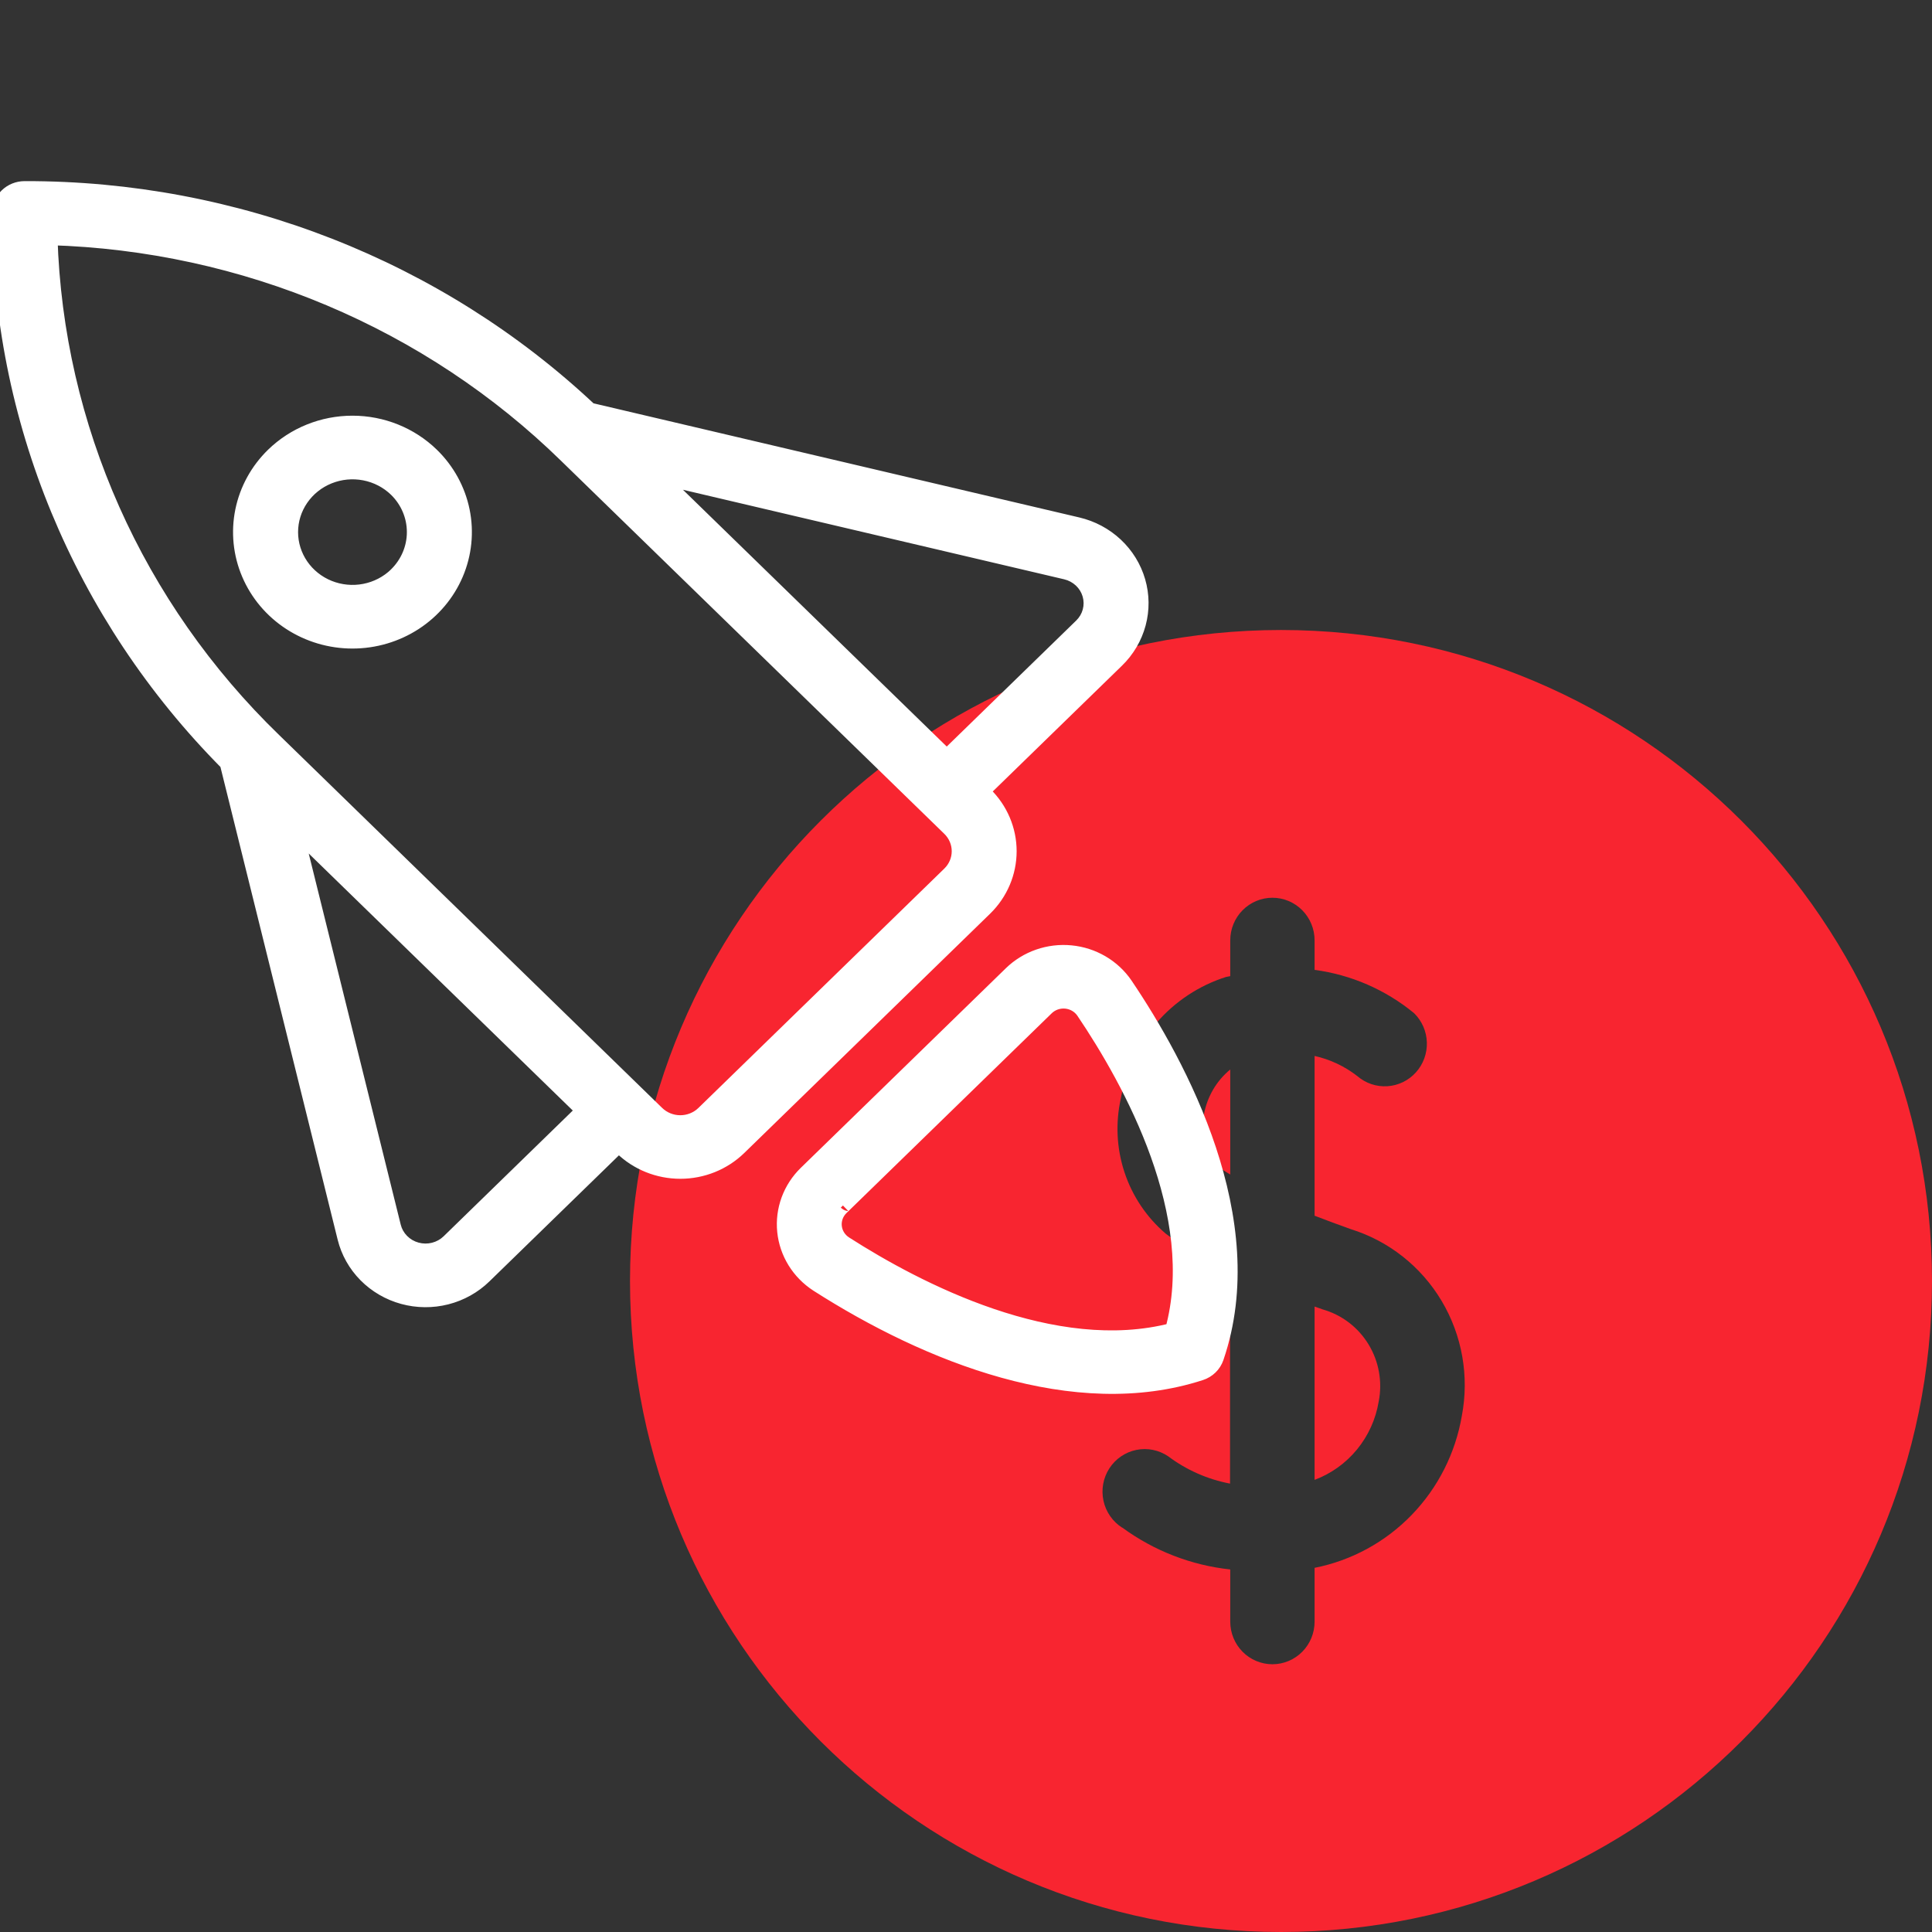 <svg width="368" height="368" viewBox="0 0 368 368" fill="none" xmlns="http://www.w3.org/2000/svg">
<rect x="0" y="0" width="368" height="368" fill="#333333" stroke="none"/>
<g clip-path="url(#clip0)">
<path d="M229.318 217.567C229.781 219.317 230.694 220.911 231.964 222.189C232.43 222.559 233.008 222.91 233.58 223.257C233.836 223.413 234.09 223.567 234.333 223.722V203.712C231.72 205.863 229.946 208.881 229.329 212.229C228.859 213.976 228.855 215.818 229.318 217.567Z" fill="#F82530"/>
<path d="M260.679 256.082C258.7 252.825 255.576 250.442 251.932 249.41C251.712 249.334 251.502 249.257 251.296 249.182C250.998 249.074 250.706 248.967 250.398 248.867V281.879C253.55 280.698 256.339 278.699 258.483 276.083C260.626 273.467 262.049 270.327 262.607 266.979C263.347 263.231 262.658 259.339 260.679 256.082Z" fill="#F82530"/>
<path fill-rule="evenodd" clip-rule="evenodd" d="M244 368C312.483 368 368 312.483 368 244C368 175.517 312.483 120 244 120C175.517 120 120 175.517 120 244C120 312.483 175.517 368 244 368ZM234.333 298.945C226.91 298.149 219.824 295.403 213.779 290.98H213.739C212.839 290.405 212.061 289.655 211.451 288.774C210.84 287.893 210.409 286.898 210.183 285.847C209.957 284.796 209.94 283.71 210.133 282.653C210.326 281.595 210.726 280.587 211.309 279.687C211.891 278.787 212.645 278.013 213.527 277.41C214.408 276.806 215.4 276.386 216.444 276.174C217.487 275.961 218.563 275.96 219.607 276.171C220.651 276.382 221.643 276.8 222.526 277.402C226.009 280.009 230.032 281.784 234.293 282.593V242.313C229.938 240.337 225.818 237.869 222.012 234.956C218.396 231.864 215.689 227.829 214.188 223.291C212.687 218.753 212.448 213.885 213.498 209.22C214.411 203.878 216.764 198.893 220.298 194.813C223.831 190.732 228.41 187.713 233.53 186.087C233.685 186.045 233.822 186.025 233.953 186.006C234.08 185.987 234.203 185.968 234.333 185.933V179.111C234.333 176.96 235.18 174.897 236.686 173.376C238.192 171.855 240.235 171 242.366 171C244.496 171 246.539 171.855 248.045 173.376C249.552 174.897 250.398 176.96 250.398 179.111V184.74C257.352 185.662 263.915 188.518 269.354 192.989C270.85 194.458 271.721 196.456 271.784 198.561C271.847 200.667 271.096 202.714 269.69 204.271C268.284 205.827 266.334 206.77 264.252 206.901C262.17 207.031 260.12 206.338 258.535 204.969C256.135 203.102 253.357 201.792 250.398 201.133V231.566C252.703 232.458 255.025 233.31 257.282 234.121C264.528 236.37 270.697 241.244 274.603 247.805C278.51 254.366 279.878 262.154 278.447 269.672C277.23 276.802 273.896 283.39 268.887 288.562C263.877 293.735 257.43 297.249 250.398 298.636V308.889C250.398 311.04 249.552 313.103 248.045 314.624C246.539 316.145 244.496 317 242.366 317C240.235 317 238.192 316.145 236.686 314.624C235.18 313.103 234.333 311.04 234.333 308.889V298.945Z" fill="#F82530"/>
<path fill-rule="evenodd" clip-rule="evenodd" d="M187.546 151.319L186.956 150.744L212.662 125.722C214.639 123.8 216.054 121.4 216.762 118.769C217.469 116.137 217.443 113.37 216.686 110.752C215.929 108.134 214.469 105.759 212.455 103.873C210.442 101.987 207.948 100.657 205.232 100.021L112.316 78.191C83.441 51.039 44.834 35.905 4.685 36C3.443 36 2.251 36.481 1.373 37.336C0.494 38.191 0 39.351 0 40.561C-0.097 79.64 15.45 117.22 43.345 145.327L65.772 235.769C66.425 238.414 67.791 240.841 69.729 242.801C71.667 244.76 74.106 246.182 76.796 246.919C79.486 247.655 82.329 247.681 85.032 246.992C87.735 246.304 90.201 244.926 92.176 243.002L117.882 217.98L118.472 218.554C121.422 221.421 125.421 223.031 129.589 223.031C133.758 223.031 137.756 221.421 140.707 218.554L187.555 172.952C190.496 170.08 192.147 166.189 192.145 162.134C192.143 158.078 190.489 154.189 187.546 151.319ZM206.037 119.274L180.331 144.292L125.162 90.591L203.034 108.882C204.133 109.139 205.14 109.677 205.954 110.44C206.767 111.203 207.358 112.163 207.663 113.222C207.969 114.28 207.98 115.399 207.694 116.463C207.408 117.527 206.836 118.497 206.037 119.274ZM85.551 236.554C84.753 237.331 83.756 237.888 82.663 238.166C81.57 238.444 80.421 238.434 79.333 238.136C78.246 237.839 77.26 237.264 76.476 236.472C75.692 235.68 75.139 234.699 74.874 233.63L56.083 157.831L111.253 211.532L85.551 236.554ZM180.922 166.513L134.073 212.115C132.881 213.274 131.265 213.925 129.58 213.925C127.895 213.925 126.279 213.274 125.087 212.115L52.157 141.113C25.838 115.638 10.554 81.311 9.45 45.198C46.55 46.273 81.816 61.151 107.987 86.769L180.922 157.758C182.113 158.92 182.782 160.494 182.782 162.136C182.782 163.777 182.113 165.352 180.922 166.513ZM52.115 86.728C49.143 89.62 47.119 93.305 46.299 97.317C45.479 101.329 45.9 105.487 47.508 109.266C49.116 113.045 51.839 116.275 55.333 118.548C58.827 120.82 62.935 122.033 67.137 122.033C71.339 122.033 75.447 120.82 78.941 118.548C82.435 116.275 85.158 113.045 86.766 109.266C88.374 105.487 88.794 101.329 87.974 97.317C87.154 93.305 85.131 89.62 82.159 86.728C78.173 82.854 72.77 80.678 67.137 80.678C61.504 80.678 56.101 82.854 52.115 86.728ZM75.539 109.529C73.879 111.144 71.763 112.244 69.461 112.689C67.158 113.134 64.772 112.905 62.603 112.03C60.434 111.155 58.581 109.674 57.277 107.774C55.972 105.874 55.276 103.64 55.276 101.355C55.276 99.07 55.972 96.836 57.277 94.936C58.581 93.036 60.434 91.555 62.603 90.68C64.772 89.805 67.158 89.576 69.461 90.021C71.763 90.466 73.879 91.566 75.539 93.181C77.756 95.353 79 98.291 78.999 101.354C78.999 104.416 77.753 107.353 75.534 109.525L75.539 109.529ZM209.815 183.449C211.599 184.493 213.122 185.909 214.275 187.595C224.591 202.872 240.572 232.404 231.609 258.57C231.382 259.241 230.996 259.851 230.482 260.351C229.969 260.85 229.343 261.226 228.653 261.448C204.746 269.2 176.82 258.059 155.738 244.575C154.005 243.453 152.55 241.97 151.478 240.234C150.406 238.498 149.744 236.551 149.538 234.536C149.333 232.52 149.59 230.485 150.291 228.578C150.992 226.67 152.119 224.938 153.592 223.507L192.631 185.507C194.102 184.073 195.881 182.976 197.84 182.294C199.8 181.611 201.89 181.361 203.961 181.561C206.032 181.761 208.032 182.406 209.815 183.449ZM160.891 236.95C174.683 245.792 200.787 259.373 223.406 253.467C229.482 231.446 215.526 206.05 206.442 192.611C206.057 192.053 205.55 191.584 204.956 191.24C204.362 190.896 203.697 190.685 203.009 190.622C202.321 190.559 201.627 190.646 200.978 190.877C200.329 191.107 199.74 191.475 199.256 191.955C169.758 220.667 162.135 228.089 160.562 229.62C160.868 229.322 161.132 229.064 160.216 229.955C159.723 230.426 159.344 230.999 159.107 231.631C158.869 232.263 158.78 232.939 158.844 233.609C158.909 234.279 159.126 234.926 159.48 235.504C159.834 236.082 160.316 236.576 160.891 236.95Z" fill="white"/>
<path d="M186.956 150.744L185.91 149.669L184.805 150.744L185.91 151.819L186.956 150.744ZM187.546 151.319L188.593 150.245L188.592 150.244L187.546 151.319ZM212.662 125.722L211.616 124.647L211.616 124.648L212.662 125.722ZM216.762 118.769L218.21 119.158L216.762 118.769ZM216.686 110.752L218.127 110.335V110.335L216.686 110.752ZM205.232 100.021L204.889 101.481L204.89 101.482L205.232 100.021ZM112.316 78.191L111.289 79.284L111.582 79.56L111.973 79.652L112.316 78.191ZM4.685 36V37.5L4.689 37.5L4.685 36ZM1.373 37.336L2.419 38.411L1.373 37.336ZM0 40.561L1.5 40.564V40.561H0ZM43.345 145.327L44.801 144.966L44.701 144.564L44.41 144.27L43.345 145.327ZM65.772 235.769L67.228 235.409L67.228 235.408L65.772 235.769ZM92.176 243.002L91.129 241.927L91.129 241.928L92.176 243.002ZM117.882 217.98L118.928 216.905L117.882 215.887L116.835 216.905L117.882 217.98ZM118.472 218.554L117.426 219.629L117.427 219.63L118.472 218.554ZM140.707 218.554L141.752 219.63L141.753 219.629L140.707 218.554ZM187.555 172.952L188.602 174.027L188.604 174.025L187.555 172.952ZM180.331 144.292L179.285 145.366L180.331 146.385L181.378 145.366L180.331 144.292ZM206.037 119.274L204.991 118.199L204.991 118.199L206.037 119.274ZM125.162 90.591L125.505 89.13L120.241 87.894L124.116 91.665L125.162 90.591ZM203.034 108.882L202.691 110.342L202.691 110.342L203.034 108.882ZM205.954 110.44L204.928 111.535L205.954 110.44ZM207.663 113.222L206.222 113.638L206.222 113.638L207.663 113.222ZM82.663 238.166L83.033 239.62L83.033 239.62L82.663 238.166ZM85.551 236.554L84.505 235.479L84.505 235.479L85.551 236.554ZM79.333 238.136L79.729 236.689H79.729L79.333 238.136ZM76.476 236.472L75.41 237.527L75.41 237.527L76.476 236.472ZM74.874 233.63L76.33 233.27L76.33 233.27L74.874 233.63ZM56.083 157.831L57.13 156.756L53.362 153.089L54.627 158.192L56.083 157.831ZM111.253 211.532L112.299 212.606L113.403 211.532L112.299 210.457L111.253 211.532ZM134.073 212.115L135.118 213.191L135.119 213.19L134.073 212.115ZM180.922 166.513L181.968 167.588L181.969 167.587L180.922 166.513ZM125.087 212.115L124.041 213.19L124.041 213.191L125.087 212.115ZM52.157 141.113L53.204 140.038L53.201 140.035L52.157 141.113ZM9.45 45.198L9.493 43.699L7.902 43.653L7.951 45.244L9.45 45.198ZM107.987 86.769L106.938 87.841L106.941 87.844L107.987 86.769ZM180.922 157.758L181.969 156.684L181.968 156.683L180.922 157.758ZM46.299 97.317L47.769 97.617V97.617L46.299 97.317ZM52.115 86.728L51.069 85.653L51.069 85.653L52.115 86.728ZM47.508 109.266L46.128 109.853L47.508 109.266ZM55.333 118.548L56.151 117.29H56.151L55.333 118.548ZM86.766 109.266L85.386 108.679V108.679L86.766 109.266ZM87.974 97.317L89.444 97.016L87.974 97.317ZM82.159 86.728L83.205 85.653L83.204 85.653L82.159 86.728ZM69.461 112.689L69.745 114.162L69.461 112.689ZM75.539 109.529L76.585 110.604L77.69 109.53L76.586 108.455L75.539 109.529ZM62.603 112.03L62.042 113.421H62.042L62.603 112.03ZM57.277 107.774L56.04 108.623L57.277 107.774ZM57.277 94.936L56.04 94.087L57.277 94.936ZM69.461 90.021L69.745 88.548L69.461 90.021ZM75.539 93.181L76.589 92.109L76.585 92.106L75.539 93.181ZM78.999 101.354L77.499 101.353L78.999 101.354ZM75.534 109.525L74.485 108.453L73.387 109.527L74.488 110.599L75.534 109.525ZM214.275 187.595L215.518 186.756L215.514 186.749L214.275 187.595ZM209.815 183.449L209.058 184.744L209.815 183.449ZM231.609 258.57L230.19 258.084L230.189 258.088L231.609 258.57ZM230.482 260.351L229.436 259.276L229.436 259.276L230.482 260.351ZM228.653 261.448L228.194 260.02L228.191 260.021L228.653 261.448ZM155.738 244.575L154.922 245.834L154.929 245.839L155.738 244.575ZM151.478 240.234L152.755 239.446H152.754L151.478 240.234ZM150.291 228.578L148.883 228.06L150.291 228.578ZM153.592 223.507L154.637 224.582L154.638 224.582L153.592 223.507ZM192.631 185.507L193.677 186.582L193.678 186.581L192.631 185.507ZM203.961 181.561L204.105 180.068L204.105 180.068L203.961 181.561ZM223.406 253.467L223.785 254.919L224.622 254.7L224.852 253.866L223.406 253.467ZM160.891 236.95L160.073 238.208L160.081 238.213L160.891 236.95ZM206.442 192.611L207.685 191.771L207.678 191.761L206.442 192.611ZM204.956 191.24L204.204 192.538H204.204L204.956 191.24ZM203.009 190.622L202.873 192.116H202.873L203.009 190.622ZM200.978 190.877L201.48 192.29L201.48 192.29L200.978 190.877ZM199.256 191.955L200.302 193.03L200.31 193.021L199.256 191.955ZM160.562 229.62L159.515 228.546L161.608 230.695L160.562 229.62ZM160.216 229.955L161.253 231.039L161.262 231.03L160.216 229.955ZM158.844 233.609L160.337 233.465V233.465L158.844 233.609ZM159.48 235.504L160.759 234.721L160.759 234.721L159.48 235.504ZM185.91 151.819L186.5 152.394L188.592 150.244L188.002 149.669L185.91 151.819ZM211.616 124.648L185.91 149.669L188.002 151.819L213.708 126.797L211.616 124.648ZM215.313 118.379C214.677 120.747 213.402 122.911 211.616 124.647L213.707 126.798C215.876 124.69 217.432 122.054 218.21 119.158L215.313 118.379ZM215.245 111.168C215.926 113.524 215.949 116.012 215.313 118.379L218.21 119.158C218.989 116.262 218.96 113.216 218.127 110.335L215.245 111.168ZM211.43 104.968C213.249 106.672 214.564 108.813 215.245 111.168L218.127 110.335C217.294 107.454 215.688 104.847 213.481 102.778L211.43 104.968ZM204.89 101.482C207.354 102.059 209.611 103.263 211.43 104.968L213.481 102.778C211.273 100.71 208.543 99.256 205.574 98.561L204.89 101.482ZM111.973 79.652L204.889 101.481L205.575 98.561L112.659 76.731L111.973 79.652ZM4.689 37.5C44.46 37.406 82.696 52.398 111.289 79.284L113.344 77.099C84.185 49.68 45.208 34.405 4.682 34.5L4.689 37.5ZM2.419 38.411C3.013 37.832 3.828 37.5 4.685 37.5V34.5C3.058 34.5 1.489 35.129 0.326 36.261L2.419 38.411ZM1.5 40.561C1.5 39.762 1.826 38.988 2.419 38.411L0.326 36.261C-0.838 37.394 -1.5 38.94 -1.5 40.561H1.5ZM44.41 144.27C16.791 116.441 1.404 79.241 1.5 40.564L-1.5 40.557C-1.598 80.04 14.11 117.999 42.28 146.383L44.41 144.27ZM67.228 235.408L44.801 144.966L41.889 145.688L64.316 236.13L67.228 235.408ZM70.796 241.746C69.046 239.976 67.816 237.788 67.228 235.409L64.316 236.129C65.035 239.039 66.537 241.706 68.662 243.855L70.796 241.746ZM77.192 245.472C74.753 244.804 72.546 243.516 70.796 241.746L68.662 243.855C70.787 246.005 73.459 247.56 76.4 248.365L77.192 245.472ZM84.662 245.539C82.21 246.163 79.631 246.14 77.192 245.472L76.4 248.365C79.34 249.171 82.447 249.198 85.402 248.446L84.662 245.539ZM91.129 241.928C89.345 243.666 87.113 244.914 84.662 245.539L85.402 248.446C88.357 247.693 91.058 246.186 93.223 244.076L91.129 241.928ZM116.835 216.905L91.129 241.927L93.222 244.077L118.928 219.055L116.835 216.905ZM119.518 217.48L118.928 216.905L116.835 219.055L117.426 219.629L119.518 217.48ZM129.589 221.531C125.805 221.531 122.184 220.069 119.517 217.479L117.427 219.63C120.661 222.773 125.036 224.531 129.589 224.531V221.531ZM139.661 217.479C136.995 220.069 133.373 221.531 129.589 221.531V224.531C134.142 224.531 138.517 222.773 141.752 219.63L139.661 217.479ZM186.509 171.878L139.66 217.48L141.753 219.629L188.602 174.027L186.509 171.878ZM190.645 162.134C190.647 165.779 189.164 169.285 186.507 171.879L188.604 174.025C191.829 170.875 193.647 166.599 193.645 162.133L190.645 162.134ZM186.499 152.393C189.157 154.985 190.644 158.489 190.645 162.134L193.645 162.133C193.643 157.667 191.822 153.393 188.593 150.245L186.499 152.393ZM181.378 145.366L207.084 120.349L204.991 118.199L179.285 143.217L181.378 145.366ZM124.116 91.665L179.285 145.366L181.378 143.217L126.208 89.516L124.116 91.665ZM203.377 107.421L125.505 89.13L124.819 92.051L202.691 110.342L203.377 107.421ZM206.98 109.346C205.972 108.401 204.728 107.739 203.377 107.421L202.691 110.342C203.537 110.54 204.308 110.954 204.928 111.535L206.98 109.346ZM209.104 112.805C208.723 111.484 207.988 110.291 206.98 109.346L204.928 111.535C205.547 112.115 205.992 112.842 206.222 113.638L209.104 112.805ZM209.143 116.852C209.499 115.524 209.486 114.127 209.104 112.805L206.222 113.638C206.452 114.434 206.46 115.274 206.245 116.074L209.143 116.852ZM207.083 120.349C208.073 119.386 208.786 118.18 209.143 116.852L206.245 116.074C206.031 116.873 205.599 117.608 204.991 118.199L207.083 120.349ZM83.033 239.62C84.377 239.277 85.609 238.592 86.598 237.628L84.505 235.479C83.897 236.071 83.134 236.498 82.293 236.712L83.033 239.62ZM78.937 239.583C80.275 239.949 81.688 239.962 83.033 239.62L82.293 236.712C81.452 236.927 80.566 236.919 79.729 236.689L78.937 239.583ZM75.41 237.527C76.381 238.509 77.599 239.217 78.937 239.583L79.729 236.689C78.892 236.46 78.138 236.02 77.542 235.417L75.41 237.527ZM73.418 233.991C73.749 235.326 74.438 236.546 75.41 237.527L77.542 235.417C76.946 234.815 76.529 234.073 76.33 233.27L73.418 233.991ZM54.627 158.192L73.418 233.991L76.33 233.27L57.539 157.47L54.627 158.192ZM112.299 210.457L57.13 156.756L55.037 158.906L110.206 212.607L112.299 210.457ZM86.598 237.628L112.299 212.606L110.206 210.457L84.505 235.479L86.598 237.628ZM135.119 213.19L181.968 167.588L179.875 165.439L133.026 211.041L135.119 213.19ZM129.58 215.425C131.649 215.425 133.642 214.626 135.118 213.191L133.027 211.04C132.119 211.923 130.88 212.425 129.58 212.425V215.425ZM124.041 213.191C125.518 214.626 127.51 215.425 129.58 215.425V212.425C128.28 212.425 127.041 211.923 126.133 211.04L124.041 213.191ZM51.111 142.188L124.041 213.19L126.133 211.041L53.204 140.038L51.111 142.188ZM7.951 45.244C9.067 81.753 24.519 116.448 51.114 142.191L53.201 140.035C27.158 114.827 12.041 80.869 10.949 45.153L7.951 45.244ZM109.037 85.697C82.591 59.811 46.965 44.785 9.493 43.699L9.406 46.698C46.135 47.762 81.04 62.49 106.938 87.841L109.037 85.697ZM181.968 156.683L109.033 85.694L106.941 87.844L179.875 158.833L181.968 156.683ZM184.282 162.136C184.282 160.084 183.445 158.124 181.969 156.684L179.874 158.832C180.781 159.716 181.282 160.905 181.282 162.136H184.282ZM181.969 167.587C183.445 166.147 184.282 164.188 184.282 162.136H181.282C181.282 163.367 180.781 164.556 179.874 165.44L181.969 167.587ZM47.769 97.617C48.528 93.904 50.402 90.488 53.161 87.803L51.069 85.653C47.884 88.752 45.711 92.706 44.83 97.016L47.769 97.617ZM48.888 108.679C47.399 105.179 47.01 101.33 47.769 97.617L44.83 97.016C43.949 101.327 44.401 105.795 46.128 109.853L48.888 108.679ZM56.151 117.29C52.903 115.178 50.377 112.179 48.888 108.679L46.128 109.853C47.854 113.911 50.775 117.372 54.515 119.805L56.151 117.29ZM67.137 120.533C63.222 120.533 59.399 119.403 56.151 117.29L54.515 119.805C58.255 122.237 62.647 123.533 67.137 123.533V120.533ZM78.123 117.29C74.874 119.403 71.051 120.533 67.137 120.533V123.533C71.627 123.533 76.019 122.237 79.759 119.805L78.123 117.29ZM85.386 108.679C83.896 112.179 81.371 115.178 78.123 117.29L79.759 119.805C83.499 117.372 86.42 113.911 88.146 109.853L85.386 108.679ZM86.505 97.617C87.264 101.33 86.875 105.179 85.386 108.679L88.146 109.853C89.873 105.795 90.325 101.327 89.444 97.016L86.505 97.617ZM81.113 87.803C83.872 90.488 85.746 93.904 86.505 97.617L89.444 97.016C88.563 92.706 86.389 88.752 83.205 85.653L81.113 87.803ZM67.137 82.178C72.385 82.178 77.412 84.206 81.114 87.804L83.204 85.653C78.934 81.502 73.155 79.178 67.137 79.178V82.178ZM53.16 87.804C56.862 84.206 61.888 82.178 67.137 82.178V79.178C61.119 79.178 55.34 81.502 51.069 85.653L53.16 87.804ZM69.745 114.162C72.331 113.662 74.712 112.426 76.585 110.604L74.493 108.454C73.045 109.863 71.195 110.826 69.176 111.216L69.745 114.162ZM62.042 113.421C64.479 114.405 67.16 114.662 69.745 114.162L69.176 111.216C67.156 111.607 65.064 111.405 63.164 110.639L62.042 113.421ZM56.04 108.623C57.514 110.77 59.604 112.438 62.042 113.421L63.164 110.639C61.265 109.873 59.648 108.578 58.513 106.925L56.04 108.623ZM53.776 101.355C53.776 103.946 54.566 106.475 56.04 108.623L58.513 106.925C57.379 105.273 56.776 103.334 56.776 101.355H53.776ZM56.04 94.087C54.566 96.235 53.776 98.764 53.776 101.355H56.776C56.776 99.376 57.379 97.437 58.513 95.785L56.04 94.087ZM62.042 89.289C59.604 90.272 57.514 91.94 56.04 94.087L58.513 95.785C59.648 94.132 61.265 92.837 63.164 92.071L62.042 89.289ZM69.745 88.548C67.16 88.048 64.479 88.305 62.042 89.289L63.164 92.071C65.064 91.305 67.156 91.103 69.176 91.494L69.745 88.548ZM76.585 92.106C74.712 90.284 72.331 89.048 69.745 88.548L69.176 91.494C71.195 91.884 73.045 92.847 74.493 94.256L76.585 92.106ZM80.499 101.354C80.5 97.882 79.09 94.56 76.589 92.109L74.489 94.252C76.423 96.147 77.5 98.7 77.499 101.353L80.499 101.354ZM76.584 110.597C79.086 108.148 80.498 104.826 80.499 101.354L77.499 101.353C77.499 104.006 76.42 106.559 74.485 108.453L76.584 110.597ZM76.586 108.455L76.581 108.45L74.488 110.599L74.493 110.604L76.586 108.455ZM215.514 186.749C214.234 184.877 212.546 183.309 210.573 182.155L209.058 184.744C210.652 185.677 212.011 186.941 213.037 188.442L215.514 186.749ZM233.028 259.056C237.656 245.546 235.816 231.26 231.596 218.527C227.372 205.785 220.718 194.455 215.518 186.756L213.032 188.435C218.149 196.012 224.643 207.086 228.748 219.471C232.856 231.865 234.525 245.428 230.19 258.084L233.028 259.056ZM231.529 261.426C232.21 260.762 232.725 259.95 233.03 259.052L230.189 258.088C230.038 258.532 229.782 258.94 229.436 259.276L231.529 261.426ZM229.112 262.876C230.019 262.584 230.848 262.089 231.529 261.426L229.436 259.276C229.091 259.612 228.666 259.868 228.194 260.02L229.112 262.876ZM154.929 245.839C176.083 259.369 204.527 270.848 229.116 262.874L228.191 260.021C204.965 267.552 177.556 256.75 156.546 243.311L154.929 245.839ZM150.202 241.022C151.392 242.949 153.005 244.592 154.922 245.834L156.553 243.316C155.005 242.313 153.708 240.99 152.755 239.446L150.202 241.022ZM148.046 234.688C148.274 236.931 149.012 239.094 150.202 241.022L152.754 239.446C151.801 237.901 151.213 236.172 151.031 234.384L148.046 234.688ZM148.883 228.06C148.104 230.181 147.818 232.444 148.046 234.688L151.031 234.384C150.848 232.595 151.076 230.789 151.699 229.095L148.883 228.06ZM152.546 222.431C150.915 224.018 149.663 225.94 148.883 228.06L151.699 229.095C152.322 227.401 153.324 225.859 154.637 224.582L152.546 222.431ZM191.585 184.432L152.546 222.432L154.638 224.582L193.677 186.582L191.585 184.432ZM197.347 180.877C195.183 181.631 193.214 182.844 191.584 184.432L193.678 186.581C194.99 185.303 196.579 184.321 198.334 183.71L197.347 180.877ZM204.105 180.068C201.82 179.847 199.512 180.123 197.347 180.877L198.334 183.71C200.088 183.099 201.961 182.875 203.817 183.054L204.105 180.068ZM210.573 182.155C208.6 181 206.391 180.288 204.105 180.068L203.817 183.054C205.673 183.233 207.463 183.811 209.058 184.744L210.573 182.155ZM223.027 252.016C212.116 254.865 200.258 253.033 189.321 249.319C178.4 245.61 168.539 240.072 161.7 235.688L160.081 238.213C167.035 242.671 177.123 248.344 188.356 252.16C199.574 255.969 212.078 257.975 223.785 254.919L223.027 252.016ZM205.199 193.451C209.703 200.114 215.39 209.707 219.197 220.327C223.01 230.964 224.883 242.477 221.96 253.068L224.852 253.866C228.006 242.437 225.938 230.241 222.021 219.315C218.098 208.372 212.265 198.547 207.685 191.771L205.199 193.451ZM204.204 192.538C204.608 192.772 204.949 193.089 205.207 193.462L207.678 191.761C207.165 191.017 206.492 190.396 205.708 189.942L204.204 192.538ZM202.873 192.116C203.345 192.159 203.8 192.304 204.204 192.538L205.708 189.942C204.924 189.488 204.049 189.211 203.146 189.128L202.873 192.116ZM201.48 192.29C201.924 192.132 202.4 192.073 202.873 192.116L203.146 189.128C202.242 189.046 201.33 189.16 200.476 189.463L201.48 192.29ZM200.31 193.021C200.637 192.699 201.036 192.448 201.48 192.29L200.476 189.463C199.622 189.766 198.844 190.252 198.201 190.888L200.31 193.021ZM161.608 230.695C163.181 229.164 170.804 221.742 200.302 193.03L198.209 190.88C168.712 219.592 161.088 227.014 159.516 228.546L161.608 230.695ZM161.262 231.03C161.729 230.576 161.878 230.432 161.877 230.433C161.876 230.434 161.87 230.439 161.862 230.446C161.86 230.449 161.85 230.458 161.837 230.469C161.83 230.475 161.812 230.491 161.8 230.5C161.777 230.519 161.691 230.582 161.625 230.624C161.037 230.829 159.462 229.913 159.529 228.627C159.591 228.523 159.683 228.396 159.707 228.368C159.736 228.334 159.761 228.308 159.761 228.308C159.772 228.296 159.782 228.286 159.783 228.285C159.79 228.278 159.795 228.273 159.792 228.276C159.791 228.277 159.787 228.281 159.78 228.288C159.767 228.301 159.745 228.322 159.719 228.348C159.666 228.399 159.592 228.471 159.515 228.546L161.609 230.695C161.685 230.62 161.76 230.548 161.813 230.495C161.84 230.469 161.863 230.447 161.878 230.433C161.885 230.426 161.892 230.419 161.897 230.414C161.897 230.413 161.905 230.406 161.913 230.398C161.914 230.397 161.923 230.387 161.935 230.375C161.935 230.375 161.96 230.349 161.989 230.315C162.013 230.286 162.106 230.159 162.167 230.056C162.235 228.769 160.659 227.853 160.071 228.058C160.005 228.1 159.919 228.164 159.896 228.182C159.884 228.192 159.866 228.208 159.859 228.214C159.846 228.225 159.837 228.234 159.833 228.236C159.826 228.243 159.82 228.249 159.818 228.251C159.797 228.271 159.619 228.443 159.171 228.879L161.262 231.03ZM160.511 232.158C160.668 231.74 160.921 231.357 161.253 231.039L159.18 228.871C158.525 229.496 158.02 230.259 157.702 231.104L160.511 232.158ZM160.337 233.465C160.295 233.023 160.354 232.577 160.511 232.158L157.702 231.104C157.385 231.949 157.265 232.854 157.351 233.753L160.337 233.465ZM160.759 234.721C160.523 234.336 160.38 233.906 160.337 233.465L157.351 233.753C157.438 234.651 157.729 235.517 158.201 236.288L160.759 234.721ZM161.709 235.693C161.319 235.439 160.995 235.106 160.759 234.721L158.201 236.288C158.673 237.058 159.313 237.713 160.073 238.208L161.709 235.693Z" fill="white"/>
</g>
<defs>
<clipPath id="clip0">
<rect width="368" height="368" fill="white"/>
</clipPath>
</defs>
</svg>
